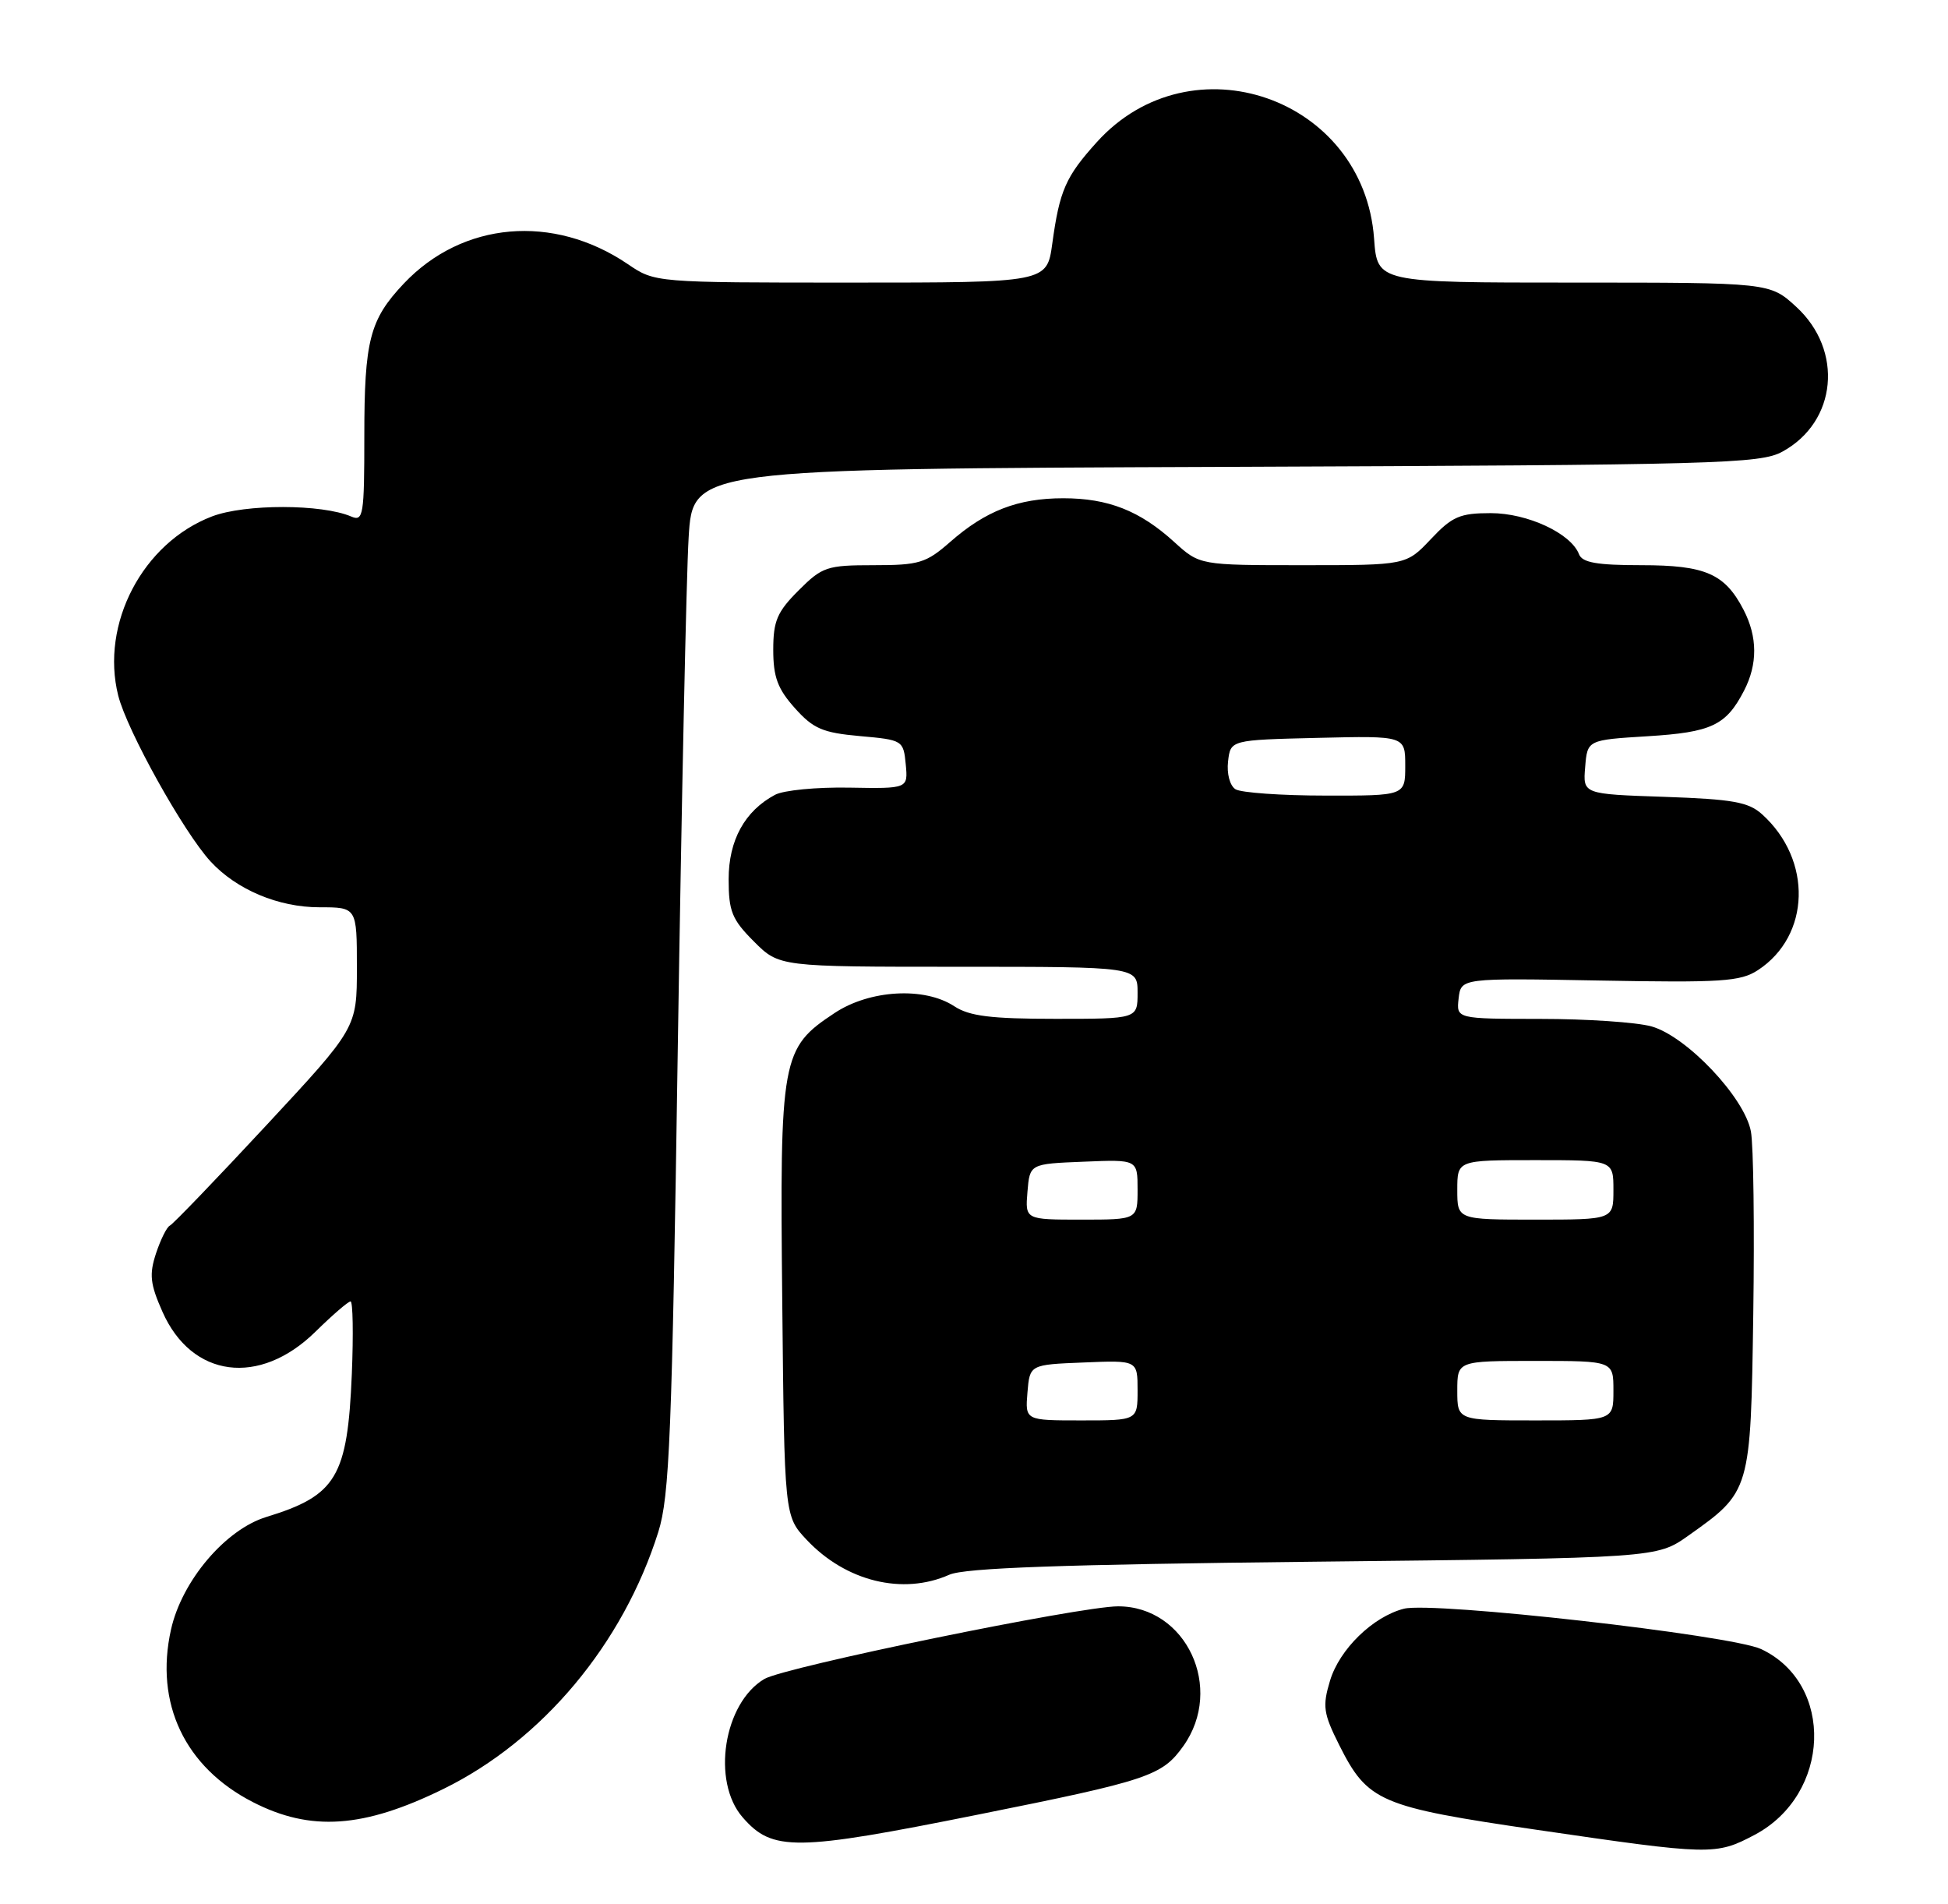 <?xml version="1.0" encoding="UTF-8" standalone="no"?>
<!DOCTYPE svg PUBLIC "-//W3C//DTD SVG 1.1//EN" "http://www.w3.org/Graphics/SVG/1.1/DTD/svg11.dtd" >
<svg xmlns="http://www.w3.org/2000/svg" xmlns:xlink="http://www.w3.org/1999/xlink" version="1.1" viewBox="0 0 262 256">
 <g >
 <path fill="currentColor"
d=" M 235.99 246.73 C 246.25 241.30 246.78 226.42 236.87 221.75 C 232.83 219.86 192.76 215.33 188.83 216.32 C 184.66 217.38 180.15 221.77 178.88 226.01 C 177.85 229.43 177.99 230.40 180.11 234.63 C 183.95 242.28 185.53 242.96 206.69 246.05 C 230.17 249.48 230.75 249.49 235.99 246.73 Z  M 131.57 244.00 C 154.47 239.41 156.30 238.80 159.16 234.78 C 164.69 227.00 159.55 216.00 150.38 216.00 C 145.24 216.00 105.55 224.15 102.80 225.77 C 97.33 229.01 95.67 239.53 99.88 244.37 C 103.89 248.98 106.93 248.95 131.57 244.00 Z  M 59.63 240.56 C 72.96 234.02 83.80 221.05 88.54 206.00 C 90.05 201.19 90.38 192.99 91.16 141.00 C 91.66 108.27 92.31 77.35 92.62 72.28 C 93.18 63.05 93.18 63.05 164.84 62.78 C 231.15 62.52 236.74 62.37 239.73 60.73 C 247.07 56.72 247.98 47.12 241.58 41.25 C 238.03 38.00 238.03 38.00 211.63 38.00 C 185.24 38.00 185.24 38.00 184.81 32.09 C 183.44 13.13 160.22 5.05 147.52 19.11 C 143.32 23.76 142.51 25.61 141.53 32.75 C 140.81 38.00 140.81 38.00 114.45 38.00 C 88.09 38.00 88.09 38.00 84.43 35.51 C 74.41 28.72 62.21 29.78 54.31 38.13 C 49.72 42.99 49.00 45.76 49.00 58.67 C 49.00 69.28 48.86 70.15 47.25 69.46 C 43.30 67.76 32.95 67.75 28.52 69.44 C 19.19 73.00 13.48 83.90 15.90 93.53 C 17.09 98.25 24.70 111.91 28.33 115.85 C 31.83 119.64 37.45 122.00 42.96 122.00 C 48.00 122.00 48.00 122.00 48.00 130.11 C 48.00 138.22 48.00 138.22 35.78 151.36 C 29.06 158.59 23.24 164.64 22.84 164.81 C 22.44 164.99 21.61 166.66 20.99 168.52 C 20.05 171.37 20.19 172.65 21.85 176.39 C 25.78 185.28 34.89 186.47 42.42 179.08 C 44.71 176.83 46.83 175.00 47.15 175.00 C 47.46 175.00 47.54 179.39 47.32 184.75 C 46.74 198.61 45.25 201.10 35.83 203.98 C 30.31 205.67 24.46 212.57 23.00 219.12 C 20.78 229.04 24.86 237.63 34.00 242.32 C 41.79 246.32 48.89 245.83 59.63 240.56 Z  M 127.68 211.75 C 129.75 210.83 142.84 210.37 176.67 210.00 C 222.83 209.50 222.83 209.50 227.07 206.50 C 235.46 200.56 235.46 200.56 235.81 176.68 C 235.98 165.03 235.84 153.99 235.49 152.14 C 234.64 147.57 226.83 139.33 222.12 138.02 C 220.13 137.46 213.41 137.01 207.18 137.01 C 195.87 137.00 195.87 137.00 196.18 134.26 C 196.50 131.51 196.50 131.51 215.14 131.85 C 231.55 132.15 234.09 131.99 236.44 130.45 C 243.51 125.82 243.79 115.64 237.01 109.51 C 235.17 107.84 233.06 107.47 223.86 107.15 C 212.89 106.78 212.89 106.78 213.20 103.14 C 213.50 99.50 213.50 99.50 221.60 99.00 C 230.20 98.47 232.15 97.55 234.57 92.87 C 236.41 89.31 236.39 85.65 234.51 82.01 C 231.99 77.14 229.37 76.00 220.75 76.00 C 214.77 76.00 212.80 75.65 212.37 74.52 C 211.29 71.72 205.45 69.00 200.50 69.00 C 196.35 69.00 195.31 69.45 192.44 72.50 C 189.13 76.00 189.13 76.00 175.25 76.00 C 161.36 76.00 161.36 76.00 157.93 72.88 C 153.30 68.67 149.05 67.00 143.00 67.00 C 136.92 67.00 132.57 68.68 127.80 72.87 C 124.56 75.71 123.62 76.00 117.52 76.00 C 111.21 76.00 110.59 76.21 107.40 79.40 C 104.52 82.28 104.00 83.50 104.00 87.38 C 104.00 91.03 104.59 92.63 106.90 95.21 C 109.38 97.99 110.64 98.53 115.65 98.98 C 121.41 99.49 121.51 99.55 121.82 102.78 C 122.13 106.05 122.13 106.05 114.22 105.91 C 109.87 105.83 105.38 106.26 104.23 106.88 C 100.16 109.06 98.00 112.99 98.00 118.23 C 98.00 122.55 98.45 123.65 101.40 126.60 C 104.80 130.00 104.80 130.00 128.90 130.00 C 153.00 130.00 153.00 130.00 153.00 133.50 C 153.00 137.00 153.00 137.00 141.96 137.00 C 133.28 137.00 130.38 136.64 128.35 135.31 C 124.33 132.67 116.97 133.09 112.25 136.22 C 105.09 140.95 104.87 142.15 105.21 174.93 C 105.50 203.87 105.50 203.87 108.50 207.06 C 113.77 212.66 121.43 214.53 127.68 211.75 Z  M 138.19 187.25 C 138.50 183.50 138.50 183.50 145.75 183.21 C 153.00 182.91 153.00 182.91 153.00 186.96 C 153.00 191.00 153.00 191.00 145.44 191.00 C 137.88 191.00 137.88 191.00 138.19 187.25 Z  M 196.00 187.00 C 196.00 183.00 196.00 183.00 206.50 183.00 C 217.00 183.00 217.00 183.00 217.00 187.00 C 217.00 191.00 217.00 191.00 206.50 191.00 C 196.00 191.00 196.00 191.00 196.00 187.00 Z  M 138.19 160.25 C 138.50 156.50 138.50 156.50 145.75 156.21 C 153.00 155.91 153.00 155.91 153.00 159.96 C 153.00 164.00 153.00 164.00 145.44 164.00 C 137.88 164.00 137.88 164.00 138.19 160.25 Z  M 196.00 160.00 C 196.00 156.00 196.00 156.00 206.50 156.00 C 217.00 156.00 217.00 156.00 217.00 160.00 C 217.00 164.00 217.00 164.00 206.50 164.00 C 196.00 164.00 196.00 164.00 196.00 160.00 Z  M 166.17 106.13 C 165.41 105.65 164.98 104.03 165.17 102.39 C 165.50 99.50 165.50 99.50 177.25 99.22 C 189.00 98.94 189.00 98.94 189.00 102.97 C 189.00 107.00 189.00 107.00 178.25 106.98 C 172.34 106.98 166.90 106.59 166.17 106.13 Z "/>
</g>
</svg>